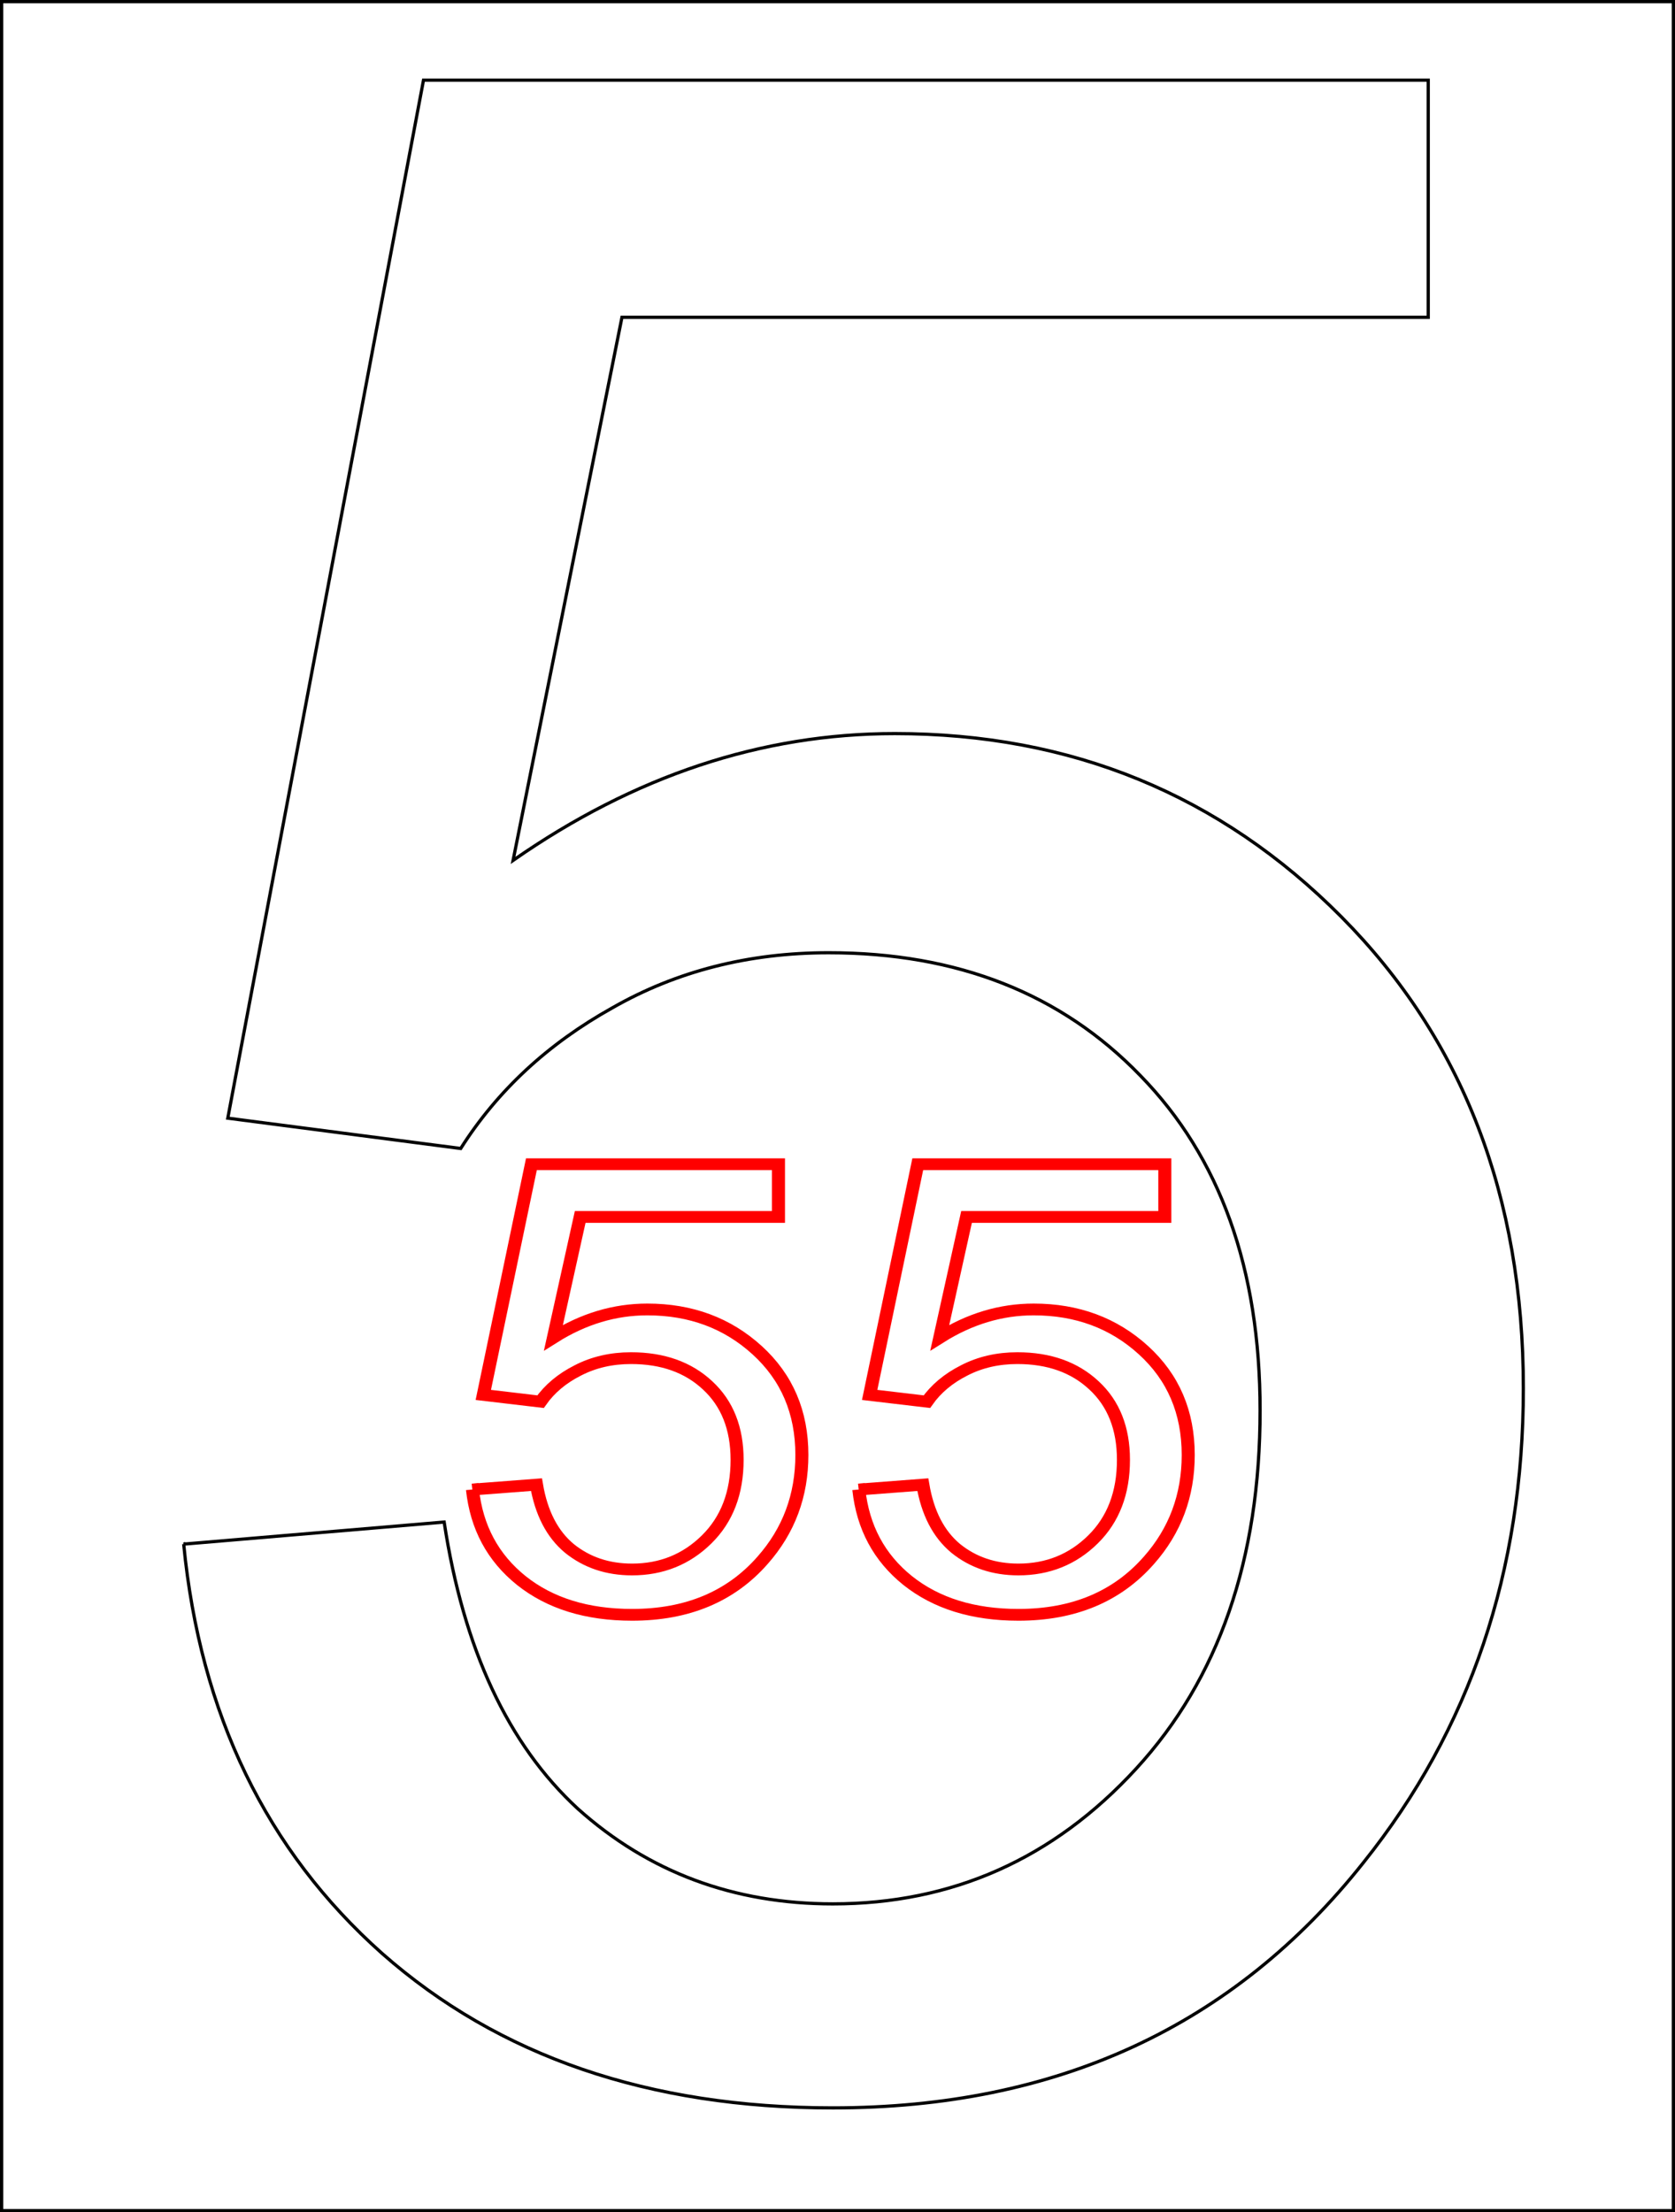 <?xml version="1.0" encoding="UTF-8" standalone="no"?>
<!-- Created with Inkscape (http://www.inkscape.org/) -->

<svg
   xmlns:dc="http://purl.org/dc/elements/1.1/"
   xmlns:cc="http://creativecommons.org/ns#"
   xmlns:rdf="http://www.w3.org/1999/02/22-rdf-syntax-ns#"
   xmlns:svg="http://www.w3.org/2000/svg"
   xmlns="http://www.w3.org/2000/svg"
   xmlns:sodipodi="http://sodipodi.sourceforge.net/DTD/sodipodi-0.dtd"
   xmlns:inkscape="http://www.inkscape.org/namespaces/inkscape"
   width="103.765mm"
   height="137.027mm"
   viewBox="0 0 103.765 137.027"
   version="1.1"
   id="svg8"
   sodipodi:docname="part2.svg"
   inkscape:version="0.92.4 (5da689c313, 2019-01-14)">
  <defs
     id="defs2" />
  <sodipodi:namedview
     id="base"
     pagecolor="#ffffff"
     bordercolor="#666666"
     borderopacity="1.0"
     inkscape:pageopacity="0.0"
     inkscape:pageshadow="2"
     inkscape:zoom="0.7"
     inkscape:cx="357.26283"
     inkscape:cy="230.35751"
     inkscape:document-units="mm"
     inkscape:current-layer="layer3"
     showgrid="false"
     fit-margin-top="0"
     fit-margin-left="0"
     fit-margin-right="0"
     fit-margin-bottom="0"
     inkscape:window-width="1920"
     inkscape:window-height="1018"
     inkscape:window-x="-8"
     inkscape:window-y="-8"
     inkscape:window-maximized="1" />
  <g
     inkscape:label="Layer 1"
     inkscape:groupmode="layer"
     id="layer1"
     transform="translate(-77.654,-134.659)"
     style="display:inline">
    <g
       aria-label="55"
       style="display:inline;font-style:normal;font-variant:normal;font-weight:normal;font-stretch:normal;font-size:14.111px;line-height:1.25;font-family:Arial;-inkscape-font-specification:'Arial, Normal';font-variant-ligatures:normal;font-variant-caps:normal;font-variant-numeric:normal;text-align:start;letter-spacing:0px;word-spacing:0px;writing-mode:lr-tb;text-anchor:start;fill:none;fill-opacity:1;stroke:#ff0000;stroke-width:0.265;stroke-miterlimit:4;stroke-dasharray:none;stroke-opacity:1"
       id="text1160"
       transform="matrix(3.047,0,0,2.754,-309.141,-228.522)">
      <path
         d="m 136.548,165.375 1.302,-0.11 q 0.145,0.951 0.668,1.433 0.531,0.475 1.275,0.475 0.896,0 1.516,-0.675 0.62,-0.675 0.62,-1.791 0,-1.061 -0.599,-1.674 -0.593,-0.613 -1.557,-0.613 -0.599,0 -1.082,0.276 -0.482,0.269 -0.758,0.703 l -1.164,-0.152 0.978,-5.188 h 5.023 v 1.185 h -4.031 l -0.544,2.715 q 0.909,-0.634 1.909,-0.634 1.323,0 2.232,0.916 0.91,0.916 0.91,2.356 0,1.371 -0.799,2.37 -0.972,1.226 -2.653,1.226 -1.378,0 -2.253,-0.772 -0.868,-0.772 -0.992,-2.046 z"
         style="fill:none;stroke:#ff0000;stroke-width:0.265;stroke-miterlimit:4;stroke-dasharray:none;stroke-opacity:1"
         id="path1167"
         inkscape:connector-curvature="0" />
      <path
         d="m 144.403,165.375 1.302,-0.11 q 0.145,0.951 0.668,1.433 0.531,0.475 1.275,0.475 0.896,0 1.516,-0.675 0.62,-0.675 0.62,-1.791 0,-1.061 -0.599,-1.674 -0.593,-0.613 -1.557,-0.613 -0.599,0 -1.082,0.276 -0.482,0.269 -0.758,0.703 l -1.164,-0.152 0.978,-5.188 h 5.023 v 1.185 h -4.031 l -0.544,2.715 q 0.909,-0.634 1.909,-0.634 1.323,0 2.232,0.916 0.91,0.916 0.91,2.356 0,1.371 -0.799,2.37 -0.972,1.226 -2.653,1.226 -1.378,0 -2.253,-0.772 -0.868,-0.772 -0.992,-2.046 z"
         style="fill:none;stroke:#ff0000;stroke-width:0.265;stroke-miterlimit:4;stroke-dasharray:none;stroke-opacity:1"
         id="path1169"
         inkscape:connector-curvature="0" />
    </g>
  </g>
  <g
     inkscape:groupmode="layer"
     id="layer2"
     inkscape:label="Layer 2">
    <path
       transform="translate(-77.654,-134.659)"
       inkscape:connector-curvature="0"
       id="path1135"
       style="display:inline;font-style:normal;font-variant:normal;font-weight:normal;font-stretch:normal;font-size:174.861px;line-height:1.25;font-family:Arial;-inkscape-font-specification:'Arial, Normal';font-variant-ligatures:normal;font-variant-caps:normal;font-variant-numeric:normal;text-align:start;letter-spacing:0px;word-spacing:0px;writing-mode:lr-tb;text-anchor:start;fill:none;fill-opacity:1;stroke:#000000;stroke-width:0.2;stroke-miterlimit:4;stroke-dasharray:none;stroke-opacity:1"
       d="m 89.032,230.301 16.137,-1.366 q 1.793,11.783 8.282,17.759 6.574,5.891 15.796,5.891 11.1,0 18.784,-8.367 7.684,-8.367 7.684,-22.199 0,-13.149 -7.428,-20.748 -7.343,-7.599 -19.296,-7.599 -7.428,0 -13.405,3.415 -5.977,3.33 -9.392,8.709 l -14.429,-1.878 12.124,-64.292 h 62.243 v 14.686 h -49.948 l -6.745,33.64 q 11.27,-7.855 23.651,-7.855 16.393,0 27.664,11.356 11.27,11.356 11.27,29.2 0,16.991 -9.904,29.371 -12.039,15.198 -32.872,15.198 -17.076,0 -27.92,-9.563 -10.758,-9.563 -12.295,-25.358 z" />
  </g>
  <g
     inkscape:groupmode="layer"
     id="layer3"
     inkscape:label="Layer 3">
    <rect
       transform="translate(-77.654,-134.659)"
       style="display:inline;opacity:1;fill:none;fill-opacity:1;fill-rule:nonzero;stroke:#000000;stroke-width:0.2;stroke-miterlimit:4;stroke-dasharray:none;stroke-opacity:1"
       id="rect1156"
       width="103.565"
       height="136.827"
       x="77.754"
       y="134.759" />
  </g>
</svg>
